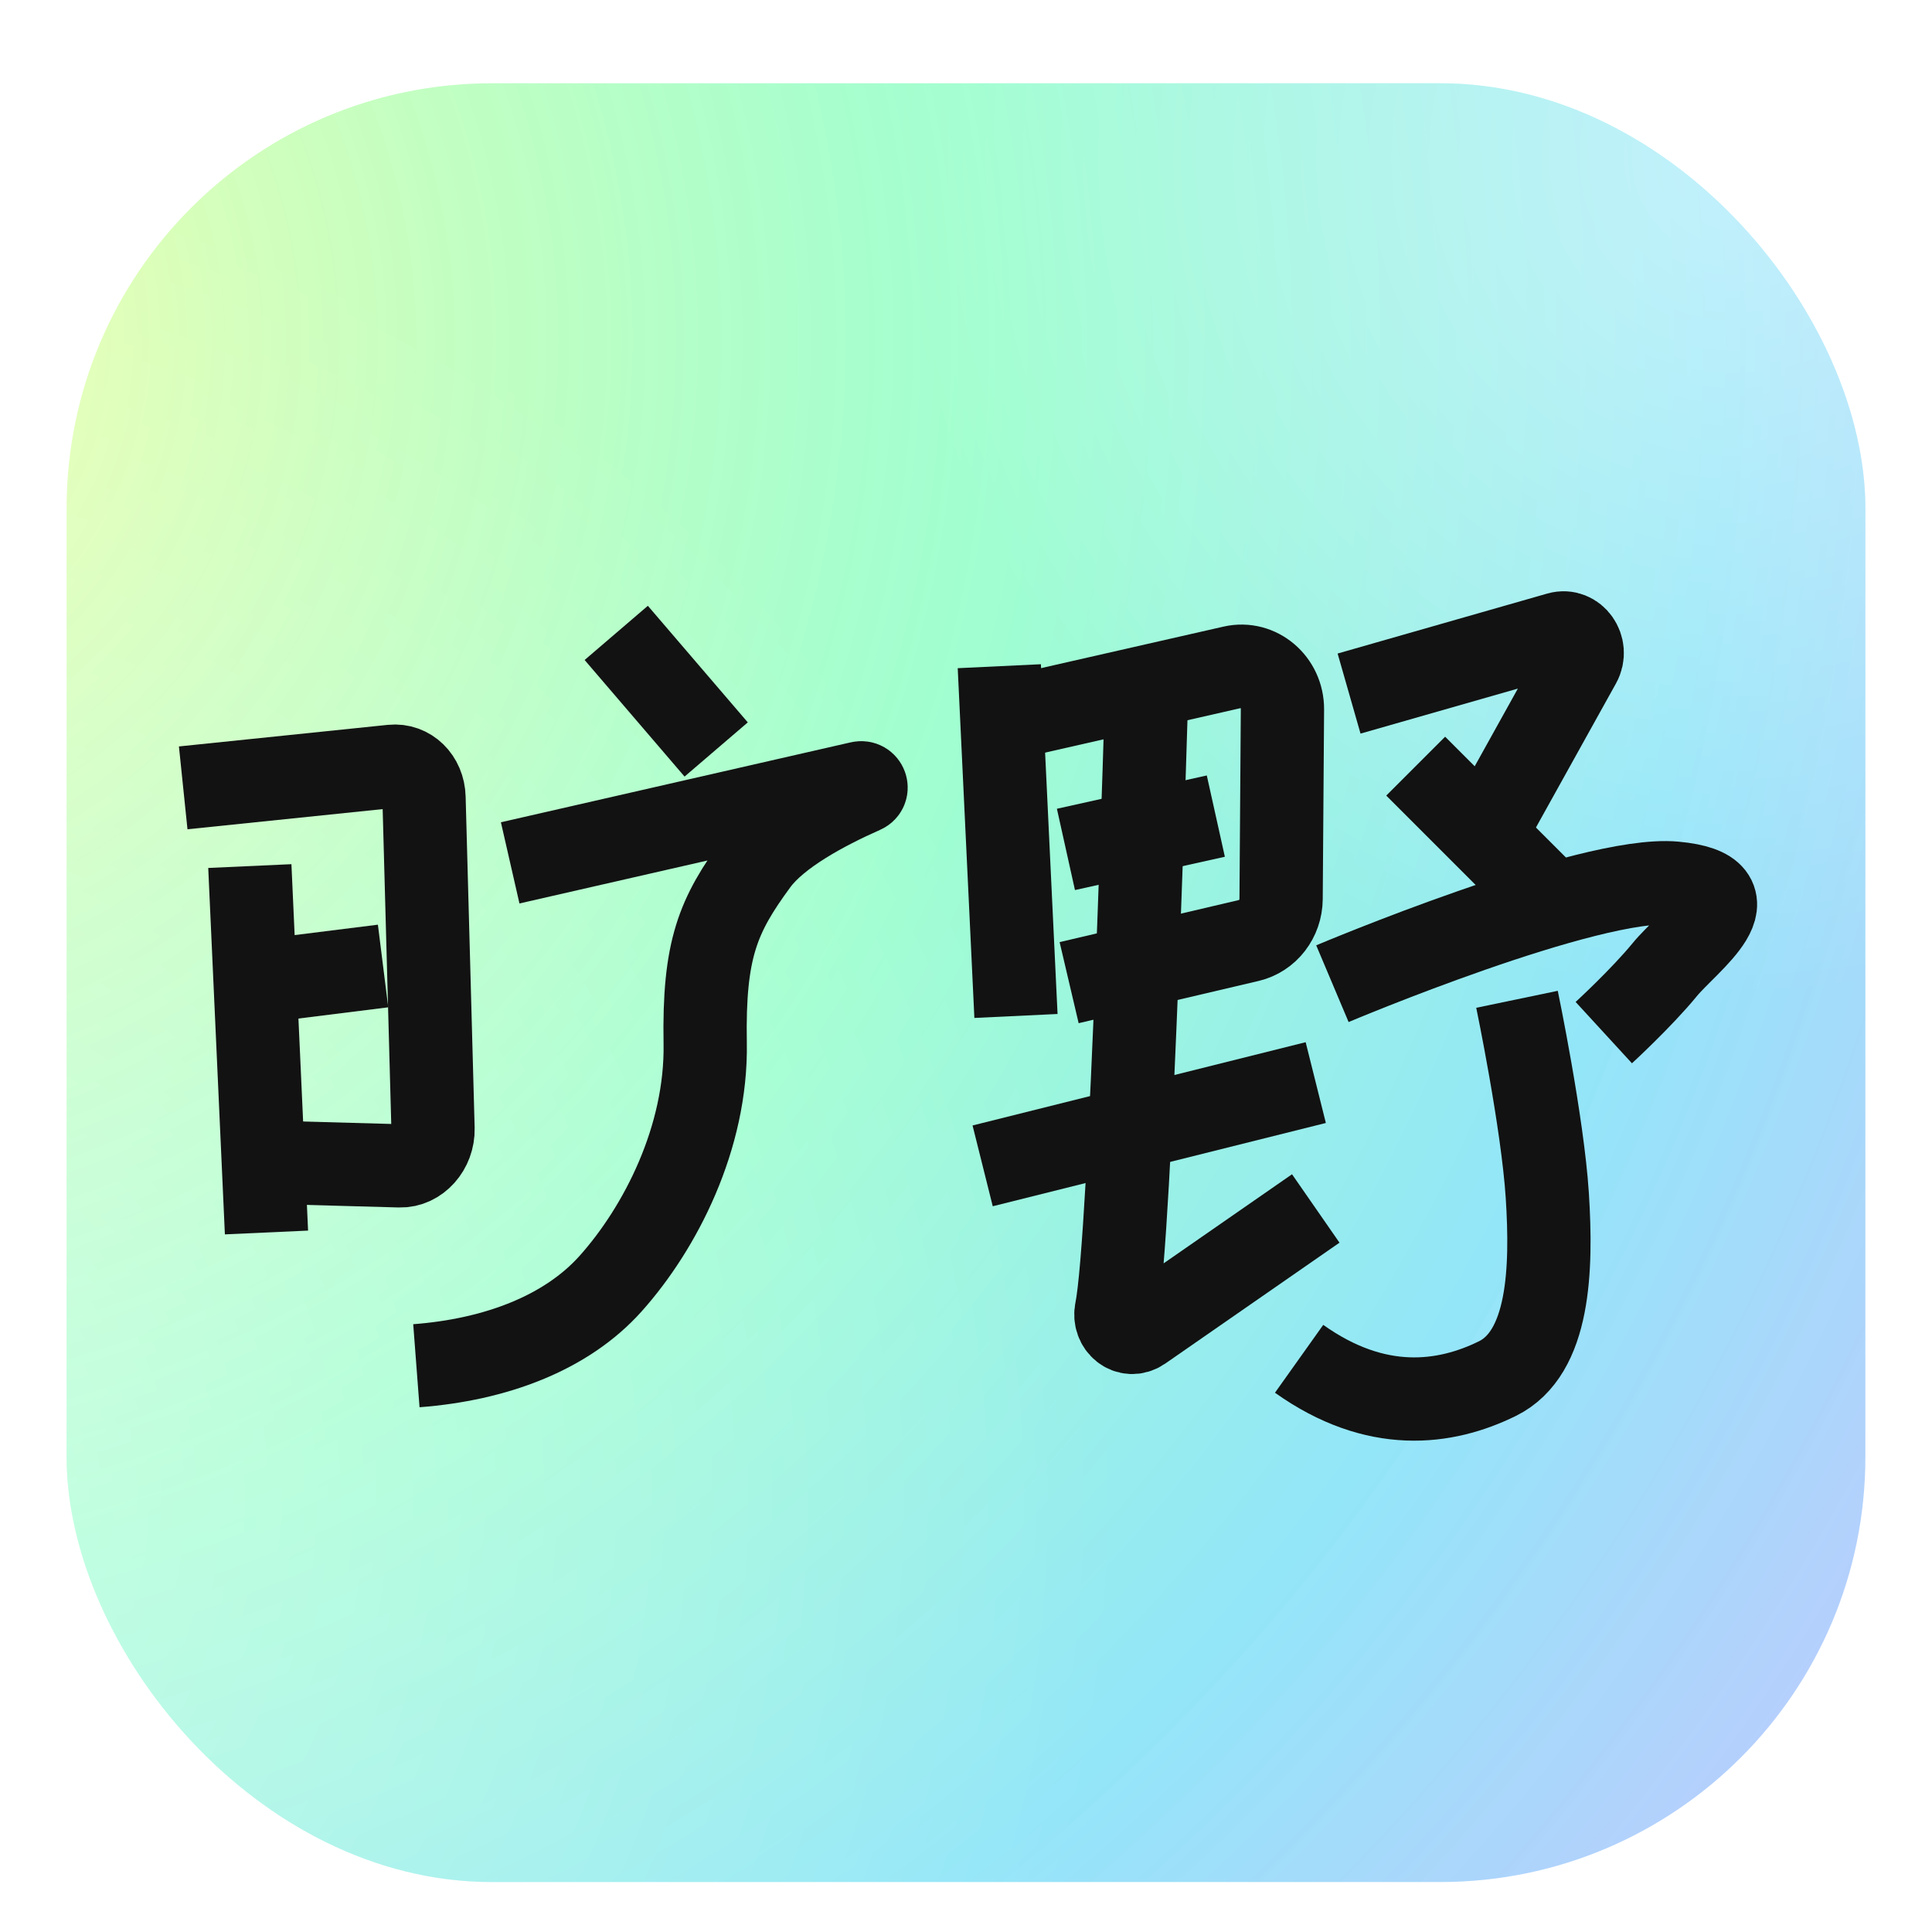 <svg width="116" height="116" viewBox="0 0 116 116" fill="none" xmlns="http://www.w3.org/2000/svg">
<g filter="url(#filter0_dd_2219_49202)">
<g clip-path="url(#clip0_2219_49202)">
<rect x="4" y="3" width="108" height="108" rx="25.527" fill="white"/>
<circle cx="58" cy="57" r="95" fill="url(#paint0_radial_2219_49202)" fill-opacity="0.55"/>
<circle cx="58" cy="57" r="95" fill="url(#paint1_radial_2219_49202)" fill-opacity="0.44"/>
<circle cx="58" cy="57" r="95" fill="url(#paint2_radial_2219_49202)" fill-opacity="0.44"/>
<g clip-path="url(#clip1_2219_49202)">
<path d="M16 72L15 50" stroke="#121212" stroke-width="5" stroke-miterlimit="10"/>
<path d="M37 36L43 43" stroke="#121212" stroke-width="5" stroke-miterlimit="10"/>
<path d="M30.632 49.808L51.635 45.009C51.981 44.929 52.151 45.398 51.827 45.541C49.51 46.567 46.703 48.072 45.444 49.782C43.113 52.954 42.241 54.977 42.341 60.638C42.438 66.3 39.654 71.723 36.666 75.066C34 78.049 29.744 79.639 25 80" stroke="#121212" stroke-width="5" stroke-miterlimit="10"/>
<path d="M60 38L61 59" stroke="#121212" stroke-width="5" stroke-miterlimit="10"/>
<path d="M68.863 39C68.863 39 67.906 72.488 67.027 76.662C66.829 77.609 67.744 78.361 68.539 77.817L79 70.558" stroke="#121212" stroke-width="5" stroke-miterlimit="10"/>
<path d="M59 68L79 63" stroke="#121212" stroke-width="5" stroke-miterlimit="10"/>
<path d="M81 39.643L93.584 36.043C94.558 35.765 95.355 36.897 94.837 37.827L89.185 48" stroke="#121212" stroke-width="5" stroke-miterlimit="10"/>
<path d="M85 44L94 53" stroke="#121212" stroke-width="5" stroke-miterlimit="10"/>
<path d="M80 57.062C80 57.062 95.409 50.554 100.555 51.024C105.7 51.497 101.344 54.52 99.952 56.221C98.558 57.921 96.294 60 96.294 60" stroke="#121212" stroke-width="5" stroke-miterlimit="10"/>
<path d="M91.083 58C91.083 58 92.623 65.396 92.903 69.793C93.183 74.19 93.04 79.235 89.904 80.775C86.769 82.317 82.627 82.876 78 79.584" stroke="#121212" stroke-width="5" stroke-miterlimit="10"/>
<path d="M11 45.304L23.535 44.009C24.565 43.903 25.428 44.743 25.458 45.887L25.999 65.764C26.031 66.985 25.098 68.032 24.001 67.999L15.078 67.752" stroke="#121212" stroke-width="5" stroke-miterlimit="10"/>
<path d="M64 49L73 47" stroke="#121212" stroke-width="5" stroke-miterlimit="10"/>
<path d="M15 57L23 56" stroke="#121212" stroke-width="5" stroke-miterlimit="10"/>
<path d="M60 41.25L74.018 38.06C75.559 37.71 77.011 38.945 77 40.594L76.919 51.97C76.91 53.17 76.112 54.203 74.991 54.465L64.192 57" stroke="#121212" stroke-width="5" stroke-miterlimit="10"/>
</g>
</g>
</g>
<defs>
<filter id="filter0_dd_2219_49202" x="0" y="0" width="116" height="116" filterUnits="userSpaceOnUse" color-interpolation-filters="sRGB">
<feFlood flood-opacity="0" result="BackgroundImageFix"/>
<feColorMatrix in="SourceAlpha" type="matrix" values="0 0 0 0 0 0 0 0 0 0 0 0 0 0 0 0 0 0 127 0" result="hardAlpha"/>
<feOffset dy="1"/>
<feGaussianBlur stdDeviation="2"/>
<feComposite in2="hardAlpha" operator="out"/>
<feColorMatrix type="matrix" values="0 0 0 0 0.047 0 0 0 0 0.047 0 0 0 0 0.051 0 0 0 0.05 0"/>
<feBlend mode="normal" in2="BackgroundImageFix" result="effect1_dropShadow_2219_49202"/>
<feColorMatrix in="SourceAlpha" type="matrix" values="0 0 0 0 0 0 0 0 0 0 0 0 0 0 0 0 0 0 127 0" result="hardAlpha"/>
<feOffset dy="1"/>
<feGaussianBlur stdDeviation="2"/>
<feComposite in2="hardAlpha" operator="out"/>
<feColorMatrix type="matrix" values="0 0 0 0 0.047 0 0 0 0 0.047 0 0 0 0 0.051 0 0 0 0.1 0"/>
<feBlend mode="normal" in2="effect1_dropShadow_2219_49202" result="effect2_dropShadow_2219_49202"/>
<feBlend mode="normal" in="SourceGraphic" in2="effect2_dropShadow_2219_49202" result="shape"/>
</filter>
<radialGradient id="paint0_radial_2219_49202" cx="0" cy="0" r="1" gradientUnits="userSpaceOnUse" gradientTransform="translate(-10.709 19.221) rotate(37.297) scale(195.794)">
<stop stop-color="#FCFF6A"/>
<stop offset="0.365" stop-color="#1FFD91" stop-opacity="0.77"/>
<stop offset="0.575" stop-color="#00C4EF" stop-opacity="0.77"/>
<stop offset="0.835" stop-color="#7354FF" stop-opacity="0.66"/>
<stop offset="1" stop-color="white" stop-opacity="0"/>
</radialGradient>
<radialGradient id="paint1_radial_2219_49202" cx="0" cy="0" r="1" gradientUnits="userSpaceOnUse" gradientTransform="translate(-11.593 87.267) rotate(-27.669) scale(138.449)">
<stop stop-color="white"/>
<stop offset="0.57" stop-color="white" stop-opacity="0"/>
</radialGradient>
<radialGradient id="paint2_radial_2219_49202" cx="0" cy="0" r="1" gradientUnits="userSpaceOnUse" gradientTransform="translate(104.174 7.733) rotate(96.877) scale(88.567)">
<stop stop-color="white"/>
<stop offset="0.57" stop-color="white" stop-opacity="0"/>
</radialGradient>
<clipPath id="clip0_2219_49202">
<rect x="4" y="3" width="108" height="108" rx="25.527" fill="white"/>
</clipPath>
<clipPath id="clip1_2219_49202">
<rect width="98" height="51.827" fill="white" transform="translate(9 33.453)"/>
</clipPath>
</defs>
</svg>
